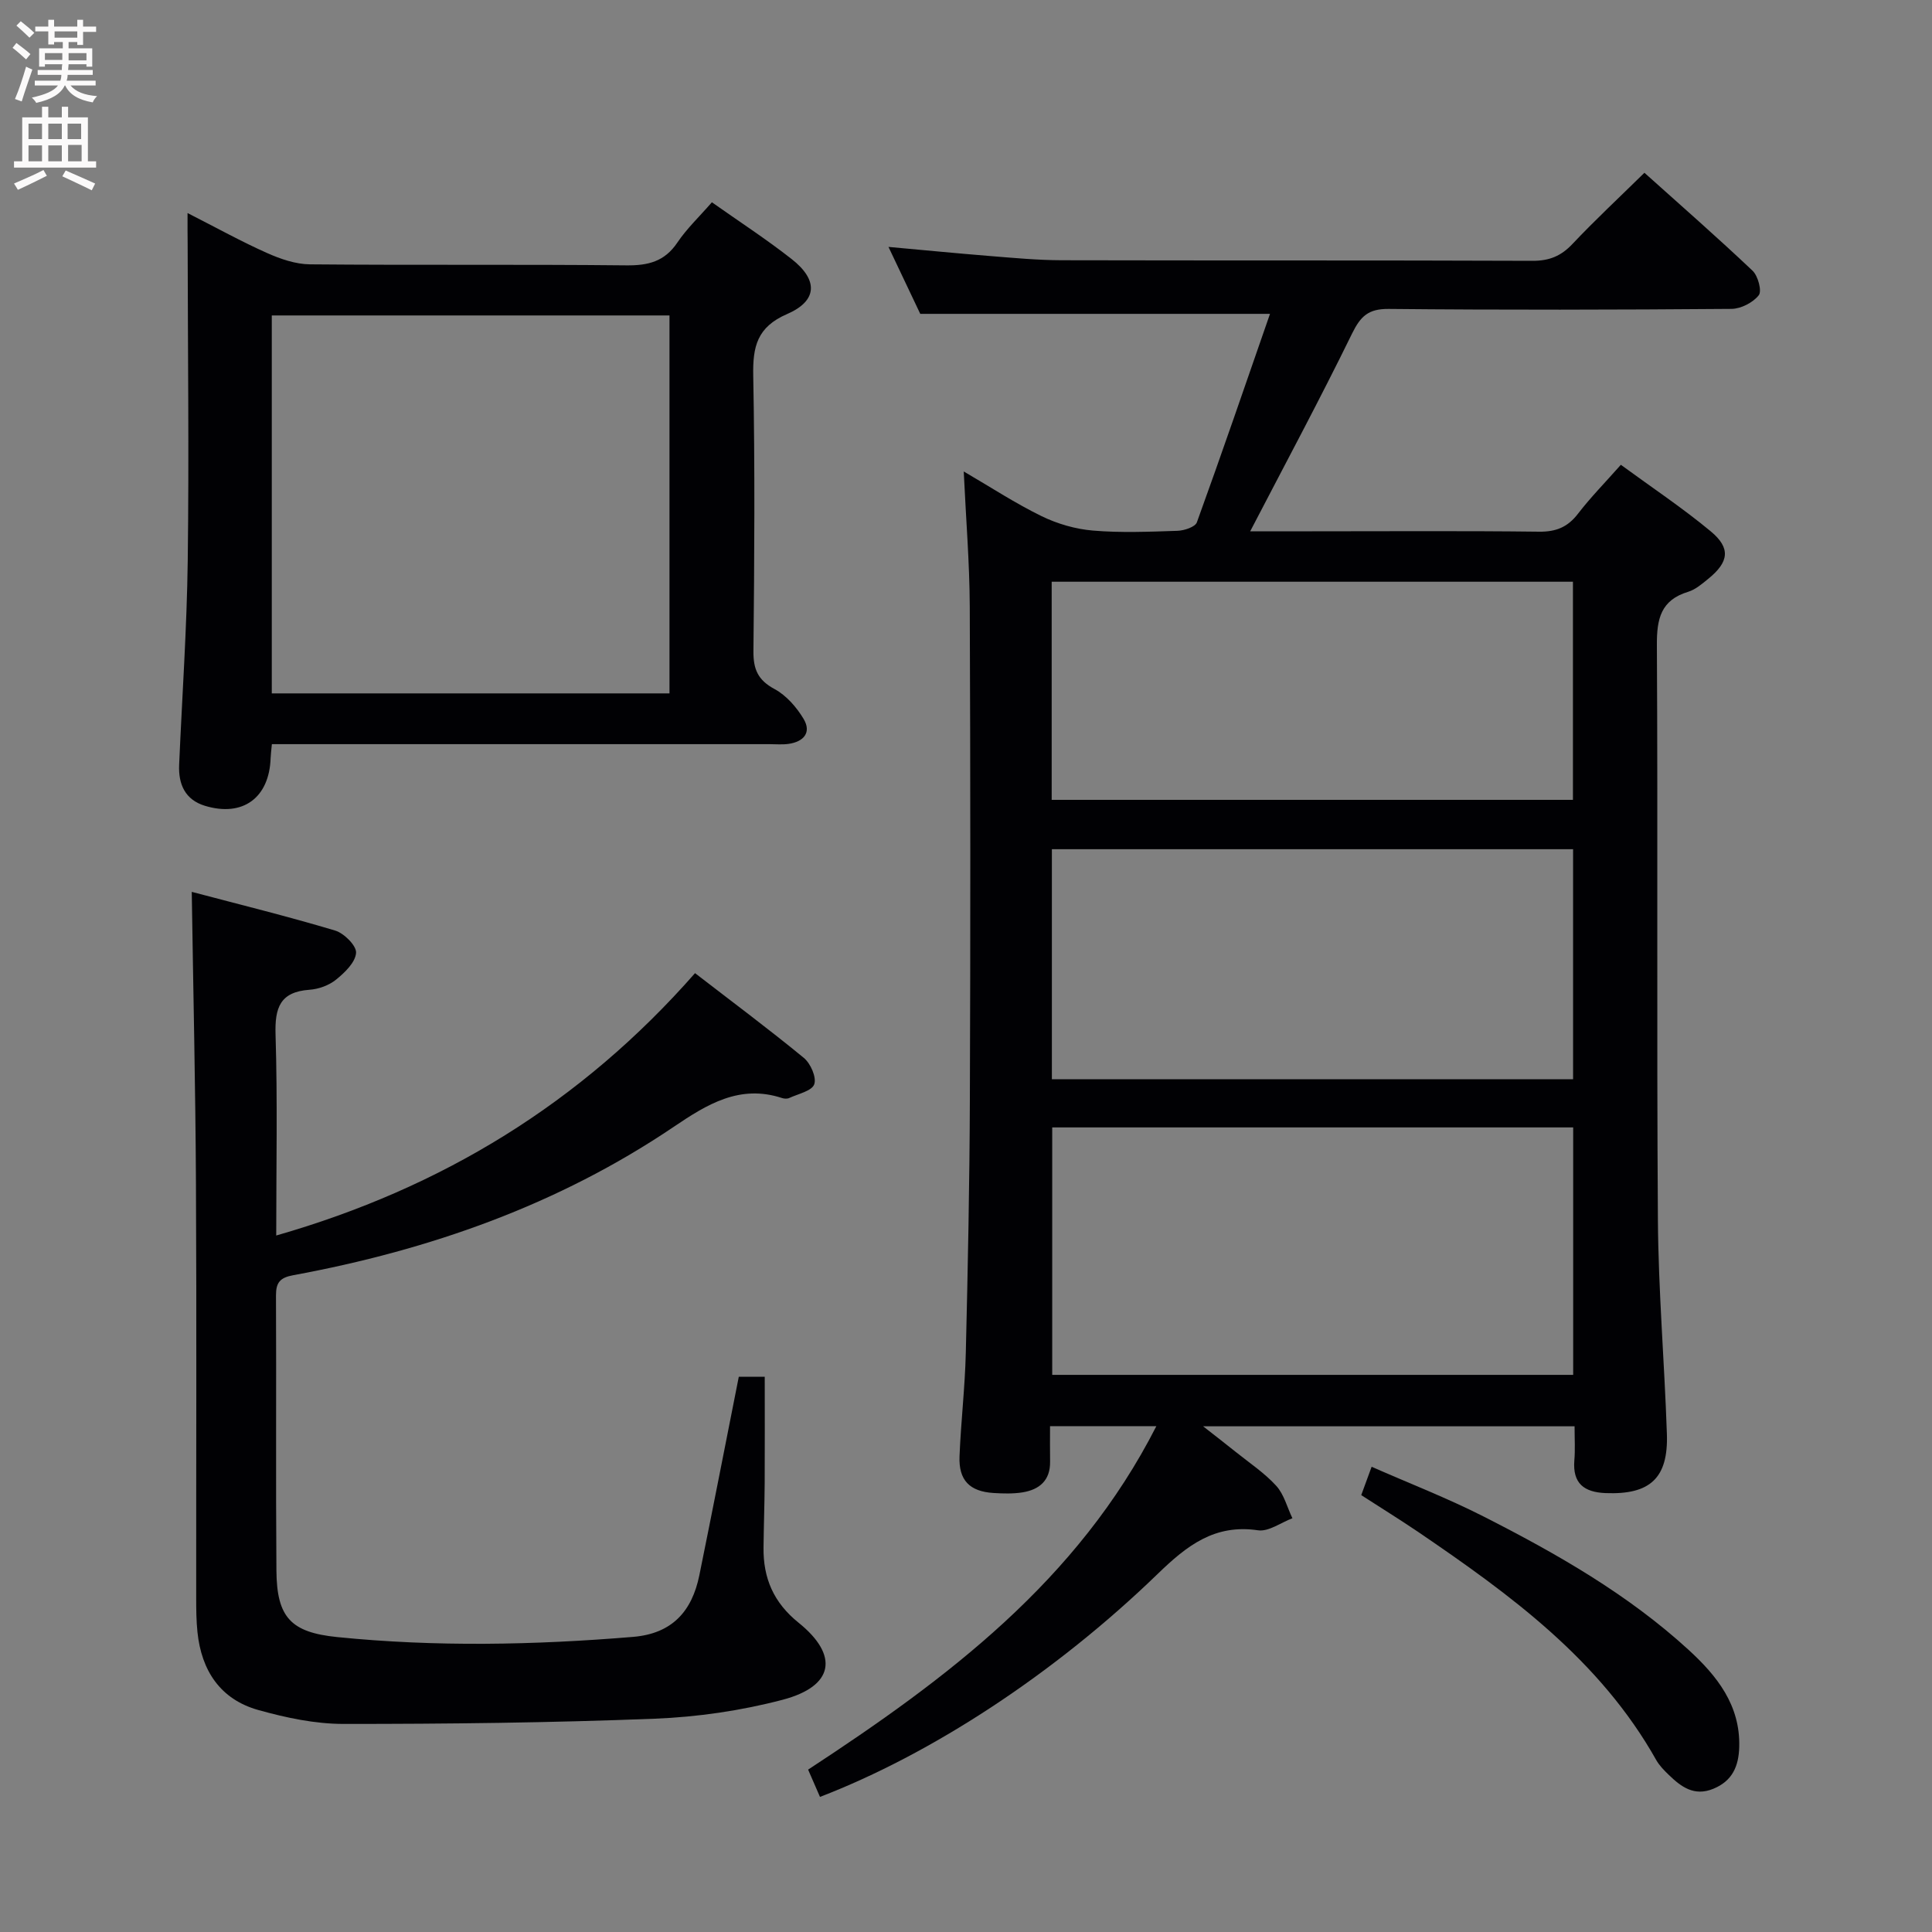 <svg enable-background="new 0 0 400 400" viewBox="0 0 400 400" xmlns="http://www.w3.org/2000/svg"><rect x="0" y="0" width="400" height="400" fill="#808080" stroke="none"/><g fill="#010104"><path d="m326 295.3c-25.62 0-50.69 0-76.91 0 2.75 2.16 4.77 3.7 6.75 5.3 2.85 2.29 5.96 4.35 8.39 7.02 1.62 1.78 2.26 4.45 3.35 6.72-2.39.89-4.92 2.82-7.13 2.49-8.98-1.33-14.72 3.18-20.73 9-21.51 20.82-46.99 37.37-69.95 46.2-.8-1.83-1.61-3.69-2.46-5.65 28.81-18.86 55.8-39.09 72.1-71.11-7.65 0-14.42 0-22.01 0 0 2.5-.03 4.93.01 7.36.05 3.89-2.22 5.78-5.71 6.35-1.95.31-4 .25-5.98.13-4.98-.31-7.27-2.64-7.06-7.64.29-7.14 1.13-14.26 1.3-21.41.42-17.47.78-34.95.84-52.43.13-33.99.12-67.98-.02-101.98-.04-9.1-.79-18.2-1.25-28.04 5.41 3.15 10.59 6.55 16.11 9.25 3.28 1.6 7.04 2.69 10.66 2.99 5.79.49 11.66.24 17.48.05 1.4-.05 3.67-.79 4.02-1.76 5.19-14.31 10.12-28.71 15.14-43.16-24.59 0-48.1 0-72.41 0-1.82-3.82-4.08-8.59-6.58-13.86 7.3.66 14.12 1.33 20.95 1.88 4.97.4 9.95.87 14.92.88 32.49.08 64.99-.01 97.48.12 3.47.01 5.91-.99 8.26-3.49 4.67-4.95 9.66-9.59 14.9-14.74 7.46 6.69 15.06 13.34 22.39 20.28 1.13 1.07 1.97 4.21 1.28 5.08-1.2 1.52-3.68 2.8-5.64 2.82-23.66.19-47.32.24-70.98.01-4.21-.04-5.82 1.51-7.59 5.12-6.69 13.68-13.9 27.1-21.08 40.92h12.82c15.66 0 31.33-.11 46.99.08 3.51.04 5.92-.94 8.05-3.71 2.62-3.41 5.66-6.5 8.88-10.14 6.4 4.69 12.76 8.92 18.6 13.77 4.2 3.48 3.78 6.35-.48 9.82-1.28 1.04-2.65 2.23-4.17 2.7-5.67 1.72-6.52 5.58-6.49 11 .22 39.66-.06 79.32.21 118.97.1 14.79 1.36 29.57 1.86 44.36.32 9.2-3.5 12.64-12.68 12.28-4.47-.18-6.86-2-6.48-6.77.19-2.15.05-4.33.05-7.06zm-108.15-61.88v51.23h107.86c0-17.19 0-34.09 0-51.23-36.06 0-71.82 0-107.86 0zm-.07-9.97h107.91c0-16.11 0-31.84 0-47.63-36.15 0-72 0-107.91 0zm-.04-103.01v45.16h107.92c0-15.23 0-30.13 0-45.16-36.1 0-71.84 0-107.92 0z"/><path d="m152.96 285.04h5.37c0 7.36.03 14.61-.01 21.86-.03 4.5-.19 8.99-.24 13.49-.08 6.34 2.07 11.4 7.25 15.57 8.46 6.81 7.31 13.17-3.3 15.96-8.6 2.26-17.62 3.57-26.51 3.92-21.46.84-42.95 1.09-64.42 1.08-5.88 0-11.89-1.28-17.59-2.87-7.88-2.2-11.81-8.15-12.63-16.16-.24-2.31-.26-4.66-.26-6.99-.02-28.66.1-57.33-.05-85.99-.1-19.78-.56-39.55-.87-60.26 9.78 2.59 19.8 5.05 29.68 8.01 1.85.55 4.45 3.14 4.34 4.62-.14 1.97-2.34 4.09-4.14 5.54-1.46 1.19-3.61 1.97-5.51 2.1-6.1.44-7.19 3.72-7.02 9.28.42 13.64.14 27.3.14 41.6 34.3-9.83 63.13-27.45 86.71-54.32 7.64 5.9 15.22 11.54 22.52 17.54 1.4 1.15 2.67 4.03 2.16 5.47-.49 1.39-3.33 1.98-5.18 2.84-.41.19-1.03.16-1.48.01-8.78-2.89-15.55 1.31-22.42 5.95-23.93 16.17-50.58 25.53-78.8 30.73-2.72.5-3.57 1.51-3.56 4.19.09 19-.06 38 .09 56.99.08 9.68 3 12.77 12.6 13.74 20.4 2.06 40.81 1.65 61.23-.04 8.11-.67 12.21-5.31 13.73-12.75 2.74-13.45 5.36-26.95 8.17-41.11z"/><path d="m38.83 44.11c6.11 3.11 11.17 5.92 16.45 8.27 2.78 1.24 5.91 2.32 8.9 2.35 21.82.2 43.65-.02 65.47.21 4.54.05 7.94-.78 10.59-4.72 1.93-2.87 4.51-5.31 7.15-8.34 5.56 3.93 11.23 7.61 16.53 11.77 5.5 4.32 5.37 8.62-.94 11.36-6.25 2.7-7.15 6.76-7.03 12.79.36 18.99.24 37.98.04 56.97-.04 3.78.91 6.03 4.37 7.89 2.43 1.31 4.56 3.75 6.01 6.17 1.7 2.84.01 4.73-3.08 5.18-1.31.19-2.66.06-3.99.06-32.49 0-64.97 0-97.46 0-1.79 0-3.58 0-5.55 0-.12 1.29-.23 2.08-.26 2.88-.27 8.21-5.73 12.26-13.58 9.89-4.12-1.25-5.54-4.45-5.36-8.51.61-14.12 1.6-28.23 1.78-42.35.28-21.82.01-43.65-.02-65.47-.03-1.82-.02-3.63-.02-6.4zm17.44 99.45h82.34c0-26.26 0-52.24 0-78.25-27.62 0-54.85 0-82.34 0z"/><path d="m281.83 309.55c.67-1.84 1.28-3.51 2.15-5.87 7.88 3.47 15.72 6.5 23.17 10.29 15.12 7.69 29.86 16.08 42.47 27.63 5.85 5.36 10.71 11.43 10.47 20.09-.11 3.98-1.41 7.04-5.37 8.66-3.98 1.63-6.68-.42-9.26-2.92-.95-.92-1.92-1.91-2.56-3.04-11.64-20.71-30.17-34.2-49.21-47.17-3.84-2.6-7.79-5.04-11.86-7.67z"/></g><path d="m2.6 9.9.8-1c.9.7 1.9 1.4 2.9 2.3l-.9 1.1c-1.1-1-2-1.8-2.8-2.4zm.5 10.6c.9-2.1 1.6-4.3 2.3-6.7.4.2.8.4 1.3.6-.7 2.1-1.5 4.3-2.2 6.6zm.3-15.2.9-.9c1 .8 2 1.6 2.8 2.4l-1 1c-.9-.9-1.8-1.7-2.7-2.5zm12.6-1.2h1.2v1.4h2.7v1.1h-2.7v2.7h-1.2v-.6h-1.8v1.3h4.9v3.8h-1.2v-.5h-3.7c0 .4-.1.9-.1 1.2h5.1v1h-5.2c0 .5-.1.9-.2 1.2h6v1h-5.2c1.1 1.3 2.9 2 5.5 2.2-.4.4-.7.8-.9 1.3-2.9-.5-4.8-1.6-5.7-3.5h-.1c-.8 1.7-2.7 2.9-5.9 3.6-.2-.4-.6-.8-.9-1.1 2.8-.6 4.6-1.4 5.4-2.5h-4.8v-1h5.3c.1-.3.2-.7.2-1.2h-4.9v-1h5c0-.4 0-.8.1-1.2h-3.6v.5h-1.2v-3.8h4.9v-1.3h-1.8v.5h-1.2v-2.7h-2.7v-1h2.7v-1.4h1.2v1.4h4.8zm-6.7 8.3h3.6c0-.4 0-.9 0-1.4h-3.6zm1.9-4.6h4.8v-1.3h-4.7v1.3zm6.7 3.2h-3.7v1.5h3.7z" fill="#fbfafa"/><path d="m8.7 22.1h1.3v2.2h2.8v-2.2h1.3v2.2h4.1v9.1h1.7v1.3h-17v-1.3h1.7v-9.1h4.1zm.3 13.1.7 1.2c-1.8.9-3.8 1.9-6 2.9-.2-.4-.5-.8-.8-1.3 2.3-1 4.4-1.9 6.1-2.8zm-3.1-6.4h2.8v-3.2h-2.8zm0 4.6h2.8v-3.3h-2.8zm4.1-4.6h2.8v-3.2h-2.8zm0 4.6h2.8v-3.3h-2.8zm3.6 1.9c2.1.9 4.1 1.8 6.1 2.7l-.7 1.4c-2.2-1.1-4.2-2-6.1-2.9zm3.2-9.7h-2.8v3.2h2.8zm-2.7 7.8h2.8v-3.4h-2.8z" fill="#fbfafa"/></svg>